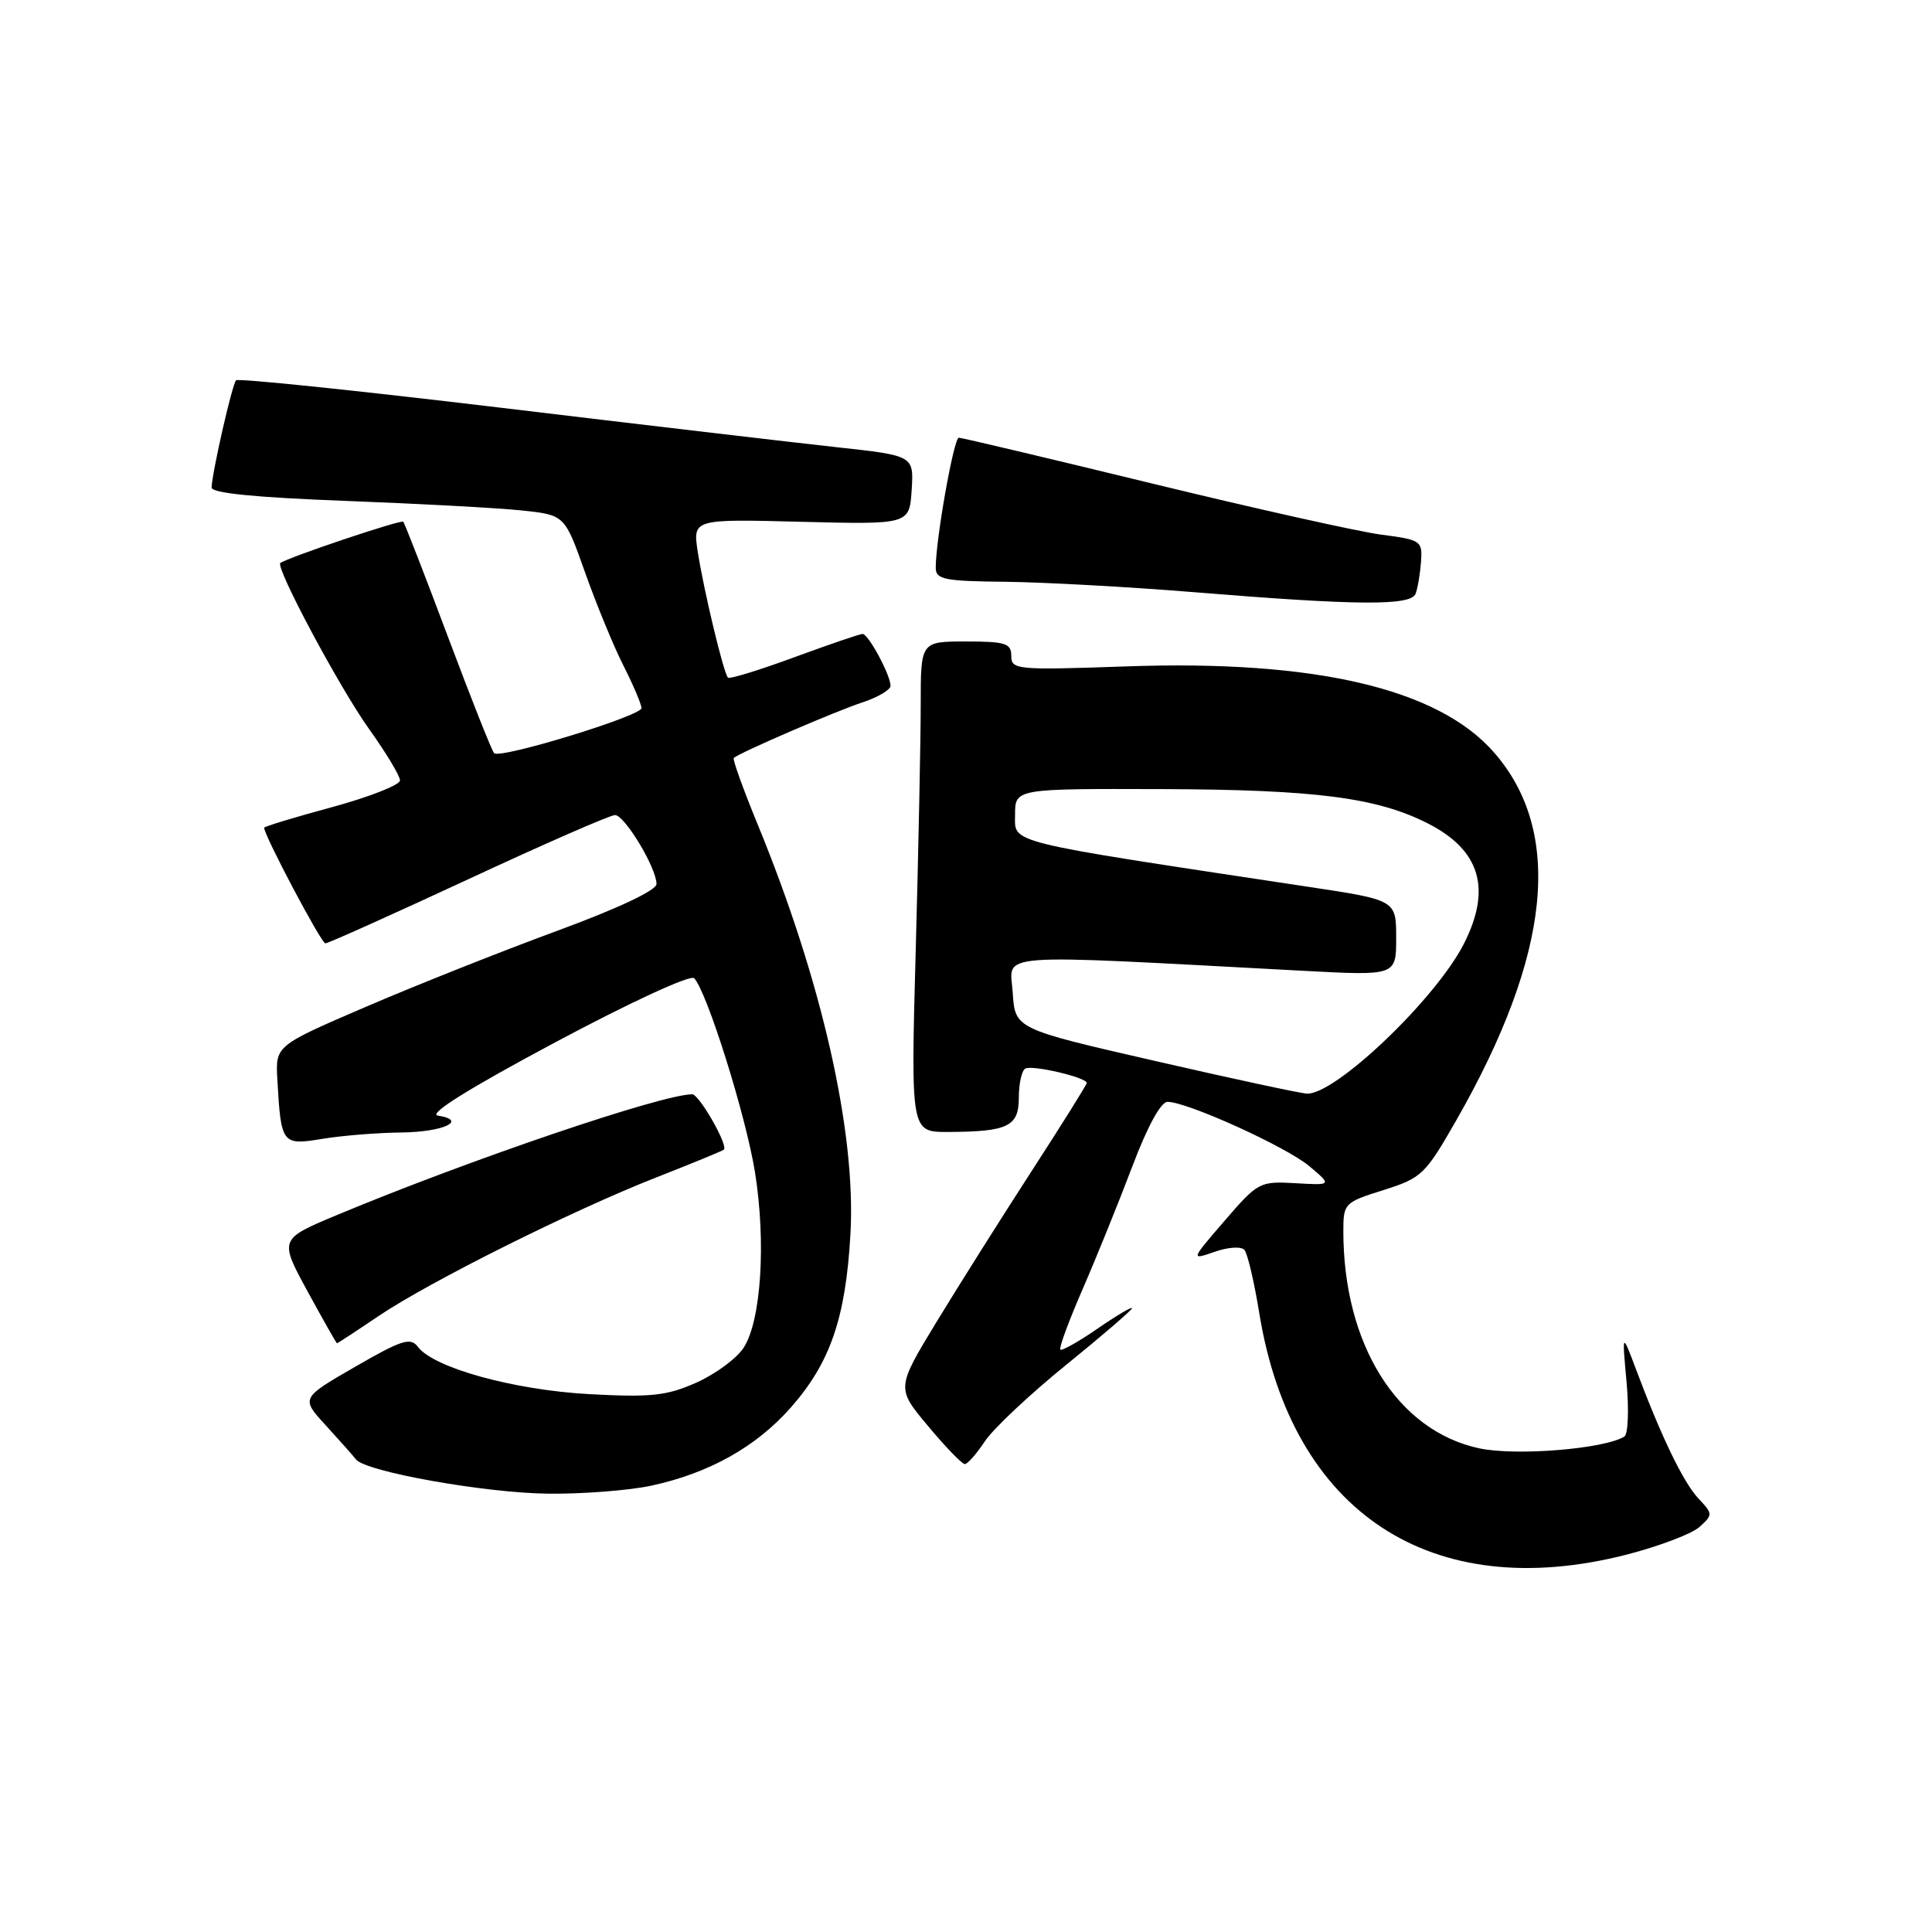 <?xml version="1.0" encoding="UTF-8" standalone="no"?>
<!DOCTYPE svg PUBLIC "-//W3C//DTD SVG 1.1//EN" "http://www.w3.org/Graphics/SVG/1.1/DTD/svg11.dtd" >
<svg xmlns="http://www.w3.org/2000/svg" xmlns:xlink="http://www.w3.org/1999/xlink" version="1.1" viewBox="0 0 256 256">
 <g >
 <path fill="currentColor"
d=" M 215.52 206.00 C 219.83 204.89 224.18 203.24 225.19 202.33 C 226.98 200.71 226.97 200.60 225.06 198.57 C 223.06 196.44 220.17 190.47 216.80 181.50 C 214.92 176.50 214.92 176.50 215.53 183.15 C 215.86 186.81 215.73 190.05 215.24 190.35 C 212.58 192.00 200.84 192.95 196.00 191.91 C 185.15 189.58 178.00 178.15 178.00 163.13 C 178.00 159.46 178.13 159.32 183.32 157.69 C 188.37 156.10 188.85 155.64 192.94 148.49 C 205.55 126.45 207.20 110.19 197.91 99.64 C 190.50 91.22 174.21 87.42 149.25 88.30 C 134.71 88.81 134.00 88.74 134.00 86.92 C 134.00 85.24 133.24 85.00 128.00 85.00 C 122.00 85.00 122.00 85.00 122.00 93.34 C 122.00 97.92 121.70 112.55 121.34 125.84 C 120.68 150.00 120.68 150.00 125.59 149.99 C 133.56 149.96 135.00 149.27 135.00 145.44 C 135.00 143.61 135.38 141.88 135.84 141.60 C 136.70 141.06 144.00 142.76 144.00 143.50 C 144.00 143.72 140.71 148.98 136.68 155.20 C 132.66 161.41 126.98 170.42 124.06 175.22 C 118.77 183.94 118.77 183.94 122.98 188.97 C 125.29 191.74 127.48 194.00 127.84 194.00 C 128.20 194.00 129.40 192.64 130.50 190.98 C 131.60 189.32 136.44 184.77 141.25 180.87 C 146.06 176.97 150.00 173.58 150.00 173.34 C 150.00 173.10 147.94 174.32 145.43 176.05 C 142.92 177.78 140.70 179.03 140.50 178.83 C 140.29 178.63 141.63 175.01 143.47 170.78 C 145.31 166.55 148.26 159.25 150.04 154.55 C 152.03 149.28 153.82 146.00 154.70 146.00 C 157.32 146.00 170.45 151.96 173.50 154.53 C 176.50 157.06 176.50 157.06 171.65 156.78 C 166.92 156.51 166.69 156.63 162.28 161.74 C 157.76 166.98 157.76 166.98 160.95 165.87 C 162.76 165.24 164.48 165.13 164.90 165.63 C 165.31 166.11 166.19 169.87 166.86 173.99 C 171.16 200.45 189.65 212.61 215.52 206.00 Z  M 86.20 196.88 C 93.90 195.24 100.19 191.73 104.80 186.49 C 110.03 180.54 112.06 174.63 112.69 163.50 C 113.45 149.99 108.88 129.86 100.35 109.13 C 98.46 104.52 97.05 100.61 97.23 100.44 C 97.88 99.78 110.64 94.27 114.25 93.08 C 116.31 92.40 118.00 91.41 118.00 90.87 C 118.00 89.45 115.06 84.00 114.30 84.00 C 113.94 84.00 109.87 85.39 105.25 87.09 C 100.63 88.79 96.67 90.01 96.46 89.79 C 95.88 89.22 93.26 78.26 92.46 73.14 C 91.79 68.77 91.79 68.77 106.14 69.14 C 120.50 69.50 120.50 69.50 120.80 64.94 C 121.09 60.37 121.09 60.37 110.80 59.25 C 105.13 58.63 85.04 56.27 66.14 54.00 C 47.24 51.74 31.56 50.11 31.28 50.39 C 30.77 50.90 28.10 62.59 28.04 64.60 C 28.01 65.34 33.88 65.92 45.75 66.37 C 55.51 66.74 66.05 67.31 69.16 67.64 C 74.83 68.24 74.83 68.24 77.53 75.87 C 79.02 80.07 81.30 85.62 82.62 88.22 C 83.93 90.81 85.00 93.34 85.00 93.83 C 85.00 94.86 66.26 100.60 65.47 99.80 C 65.18 99.51 62.43 92.58 59.36 84.39 C 56.29 76.20 53.62 69.33 53.43 69.13 C 53.15 68.82 38.17 73.85 37.15 74.60 C 36.44 75.13 45.02 91.18 48.94 96.65 C 51.17 99.77 53.00 102.81 53.00 103.41 C 53.00 104.01 48.95 105.60 44.00 106.95 C 39.05 108.29 35.00 109.52 35.00 109.68 C 35.00 110.70 42.57 125.00 43.11 125.00 C 43.48 125.00 52.00 121.17 62.06 116.50 C 72.11 111.82 80.86 108.00 81.49 108.00 C 82.77 108.00 87.00 115.02 86.99 117.14 C 86.99 117.97 81.86 120.39 73.74 123.37 C 66.46 126.05 55.10 130.56 48.50 133.40 C 36.50 138.56 36.50 138.56 36.75 143.03 C 37.24 151.64 37.35 151.79 42.73 150.90 C 45.35 150.47 50.06 150.09 53.19 150.06 C 58.74 150.00 62.05 148.46 58.01 147.82 C 56.70 147.61 62.17 144.20 73.56 138.12 C 83.50 132.81 91.50 129.12 91.98 129.62 C 93.68 131.41 98.82 147.78 100.03 155.27 C 101.53 164.58 100.86 175.04 98.53 178.59 C 97.60 180.02 94.76 182.10 92.24 183.22 C 88.31 184.96 86.26 185.17 78.07 184.73 C 68.08 184.18 57.46 181.25 55.37 178.46 C 54.40 177.17 53.25 177.53 47.05 181.11 C 39.86 185.26 39.86 185.26 43.18 188.88 C 45.00 190.87 46.80 192.90 47.18 193.39 C 48.45 195.01 64.39 197.85 72.70 197.92 C 77.21 197.97 83.29 197.49 86.20 196.88 Z  M 50.15 174.39 C 56.91 169.83 75.90 160.35 87.00 156.00 C 91.67 154.17 95.68 152.52 95.91 152.34 C 96.55 151.83 92.65 145.00 91.72 145.00 C 87.73 145.00 62.23 153.66 44.74 160.96 C 36.99 164.19 36.99 164.19 40.74 171.09 C 42.81 174.88 44.57 177.99 44.65 177.99 C 44.73 178.00 47.21 176.38 50.15 174.39 Z  M 187.57 78.68 C 187.85 77.96 188.17 76.06 188.29 74.46 C 188.49 71.66 188.31 71.53 183.00 70.84 C 179.97 70.44 166.31 67.39 152.63 64.06 C 138.95 60.73 127.44 58.00 127.05 58.00 C 126.38 58.00 123.98 71.55 123.99 75.25 C 124.00 76.78 125.15 77.01 133.25 77.09 C 138.34 77.15 149.47 77.76 158.00 78.45 C 179.85 80.24 186.95 80.29 187.57 78.68 Z  M 153.00 140.57 C 134.50 136.33 134.50 136.33 134.19 131.51 C 133.84 126.16 130.67 126.40 172.75 128.64 C 185.00 129.29 185.00 129.29 185.00 124.28 C 185.00 119.26 185.00 119.26 173.25 117.49 C 132.78 111.38 134.50 111.80 134.50 107.97 C 134.50 104.50 134.50 104.50 154.00 104.56 C 174.28 104.63 182.45 105.68 189.18 109.10 C 196.15 112.64 197.68 117.78 193.96 125.08 C 190.22 132.41 176.89 145.11 173.16 144.91 C 172.25 144.86 163.18 142.91 153.00 140.57 Z "/>
</g>
</svg>